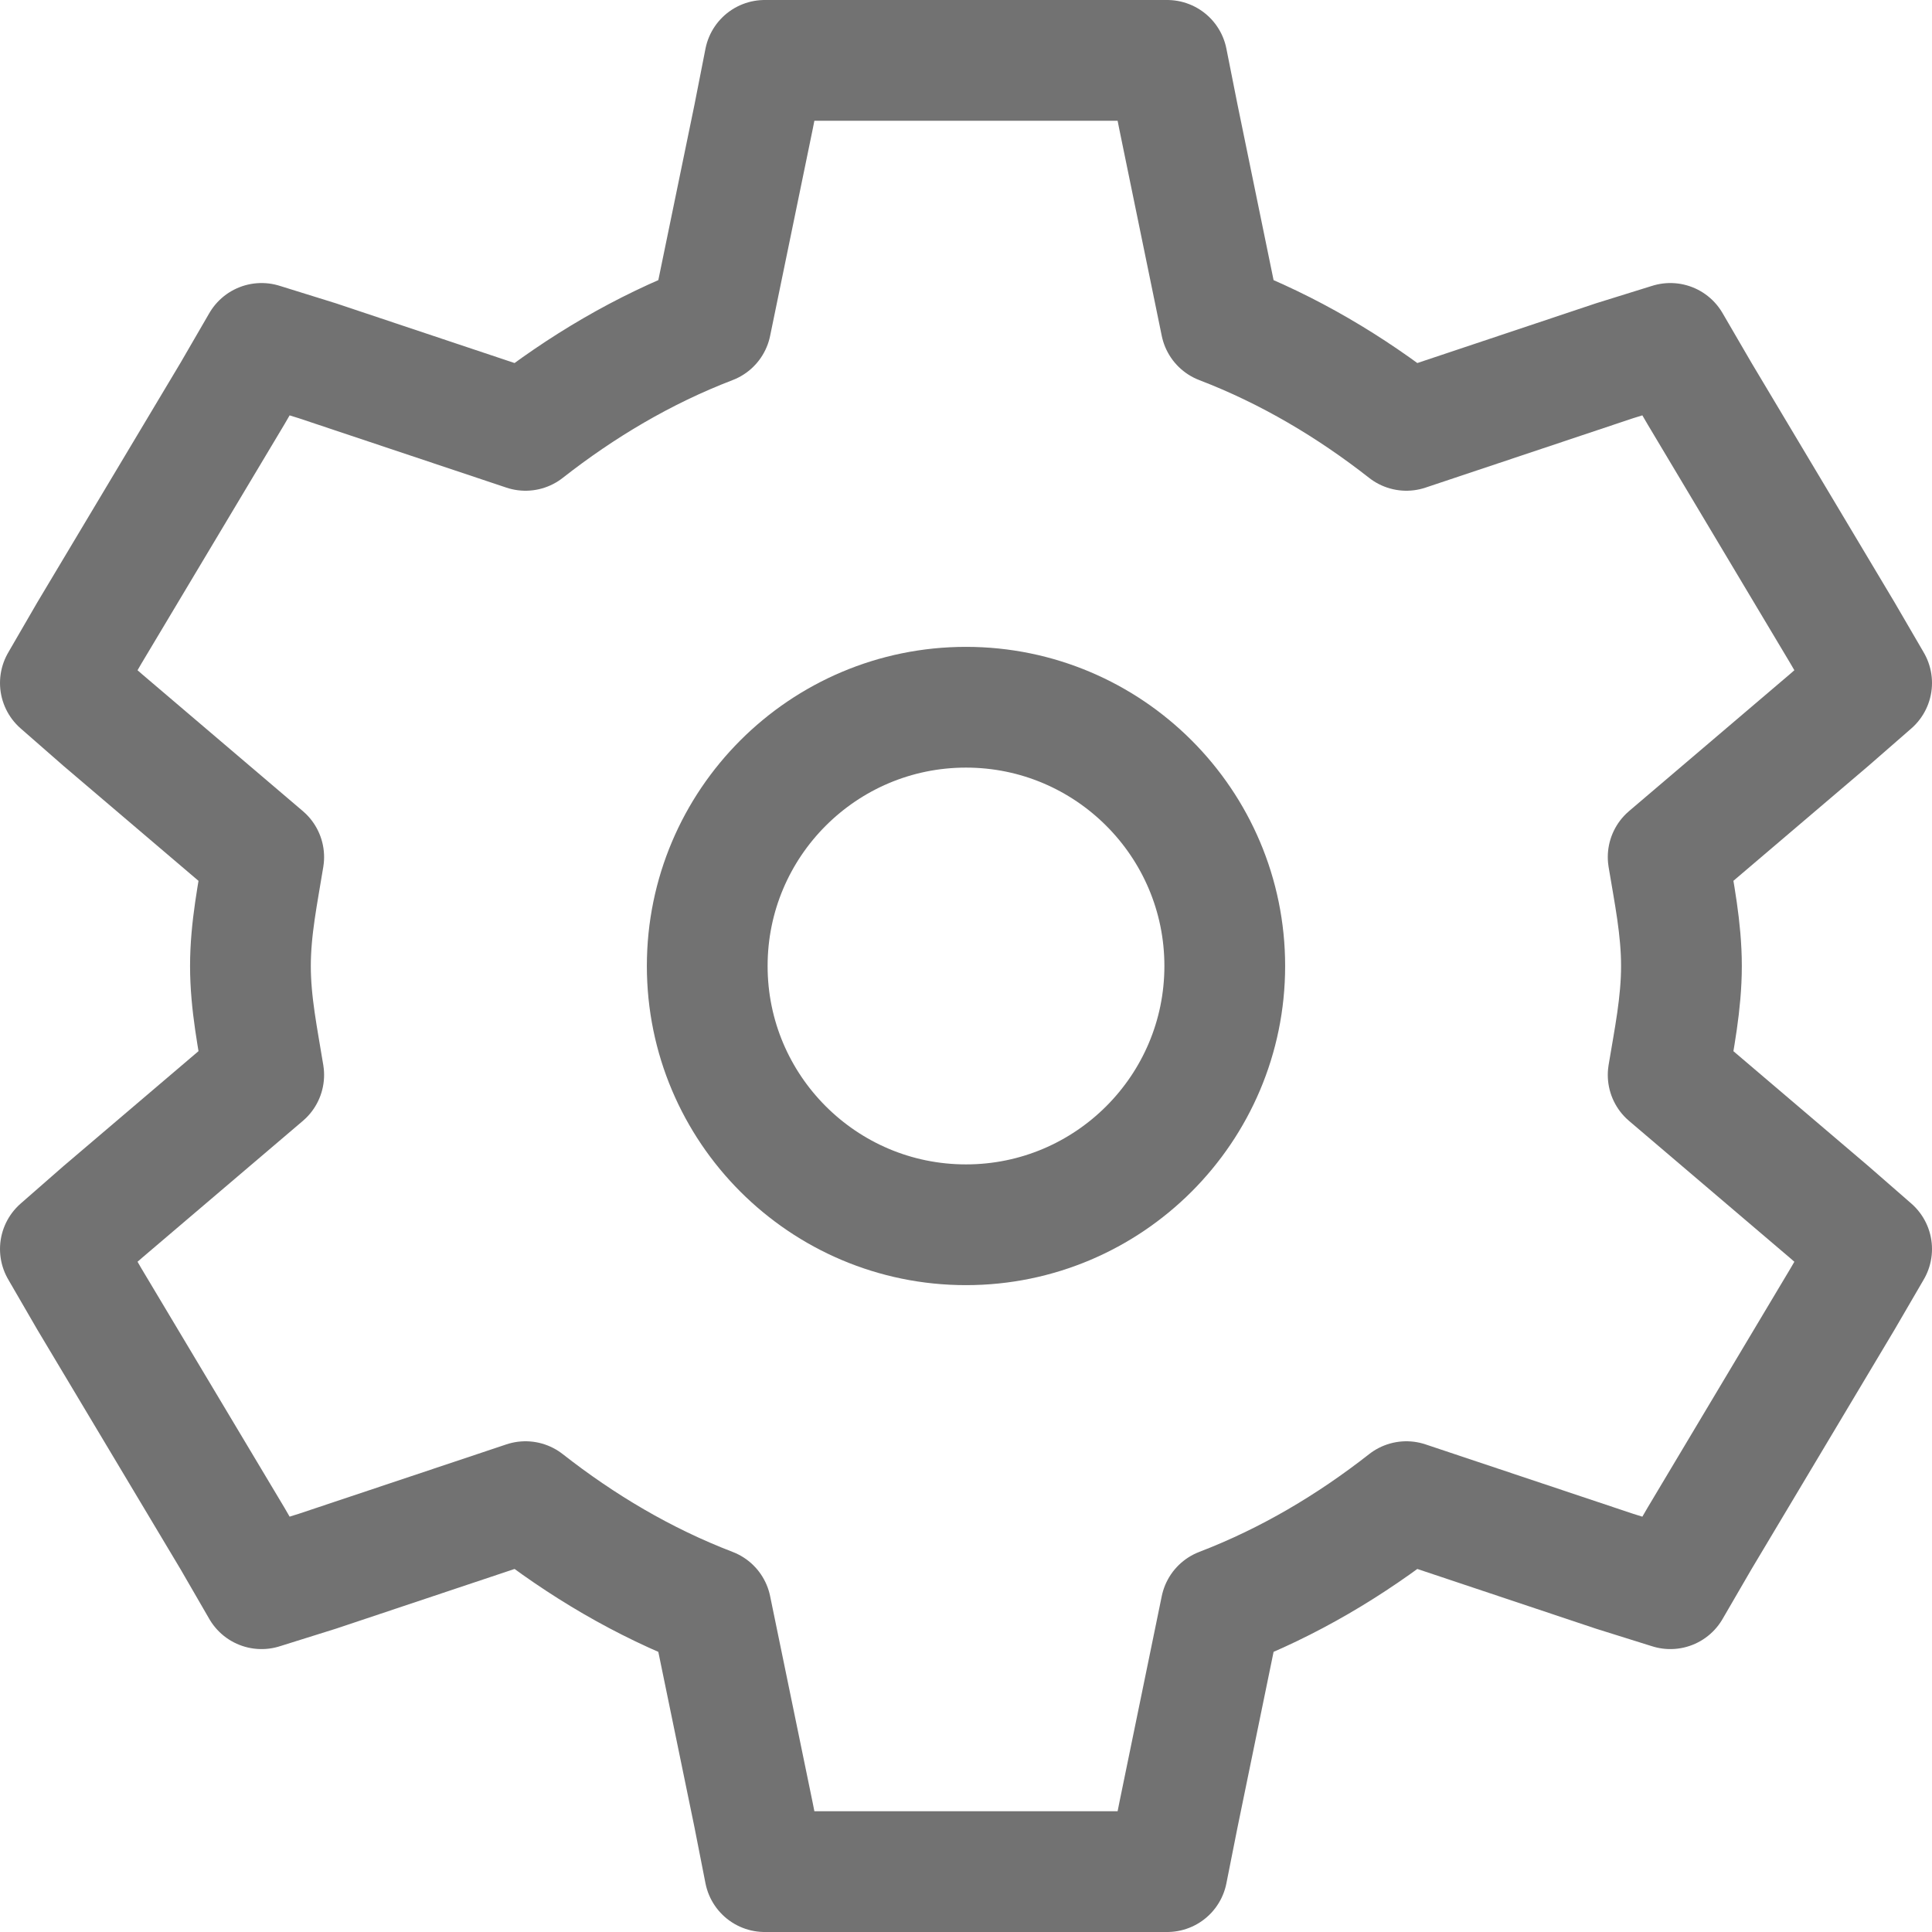 <svg width="16" height="16" viewBox="0 0 16 16" fill="none" xmlns="http://www.w3.org/2000/svg">
<g clip-path="url(#clip0_18_3773)">
<path fill-rule="evenodd" clip-rule="evenodd" d="M6.333 0.5L6.241 0.968L5.888 2.681C5.325 2.897 4.814 3.202 4.352 3.564L2.629 2.988L2.166 2.844L1.926 3.258L0.74 5.242L0.5 5.656L0.851 5.963L2.184 7.098C2.136 7.395 2.074 7.688 2.074 8C2.074 8.312 2.136 8.605 2.184 8.902L0.851 10.037L0.5 10.344L0.74 10.758L1.926 12.742L2.166 13.157L2.629 13.012L4.352 12.436C4.814 12.798 5.325 13.103 5.888 13.319L6.241 15.032L6.333 15.5H9.666L9.759 15.032L10.111 13.319C10.674 13.103 11.185 12.798 11.647 12.436L13.37 13.012L13.833 13.157L14.074 12.742L15.259 10.758L15.5 10.344L15.148 10.037L13.815 8.902C13.864 8.605 13.925 8.312 13.925 8C13.925 7.688 13.864 7.395 13.815 7.098L15.148 5.963L15.5 5.656L15.259 5.242L14.074 3.258L13.833 2.844L13.37 2.988L11.647 3.564C11.185 3.202 10.674 2.897 10.111 2.681L9.759 0.968L9.666 0.5H6.333Z" stroke="#727272" stroke-linecap="square" stroke-linejoin="round"/>
<path fill-rule="evenodd" clip-rule="evenodd" d="M10.143 8C10.143 9.183 9.182 10.143 8 10.143C6.817 10.143 5.857 9.183 5.857 8C5.857 6.817 6.817 5.857 8 5.857C9.182 5.857 10.143 6.817 10.143 8Z" stroke="#727272" stroke-linecap="square" stroke-linejoin="round"/>
</g>
<defs>
<clipPath id="clip0_18_3773">
<rect width="16" height="16" fill="white"/>
</clipPath>
</defs>
</svg>

